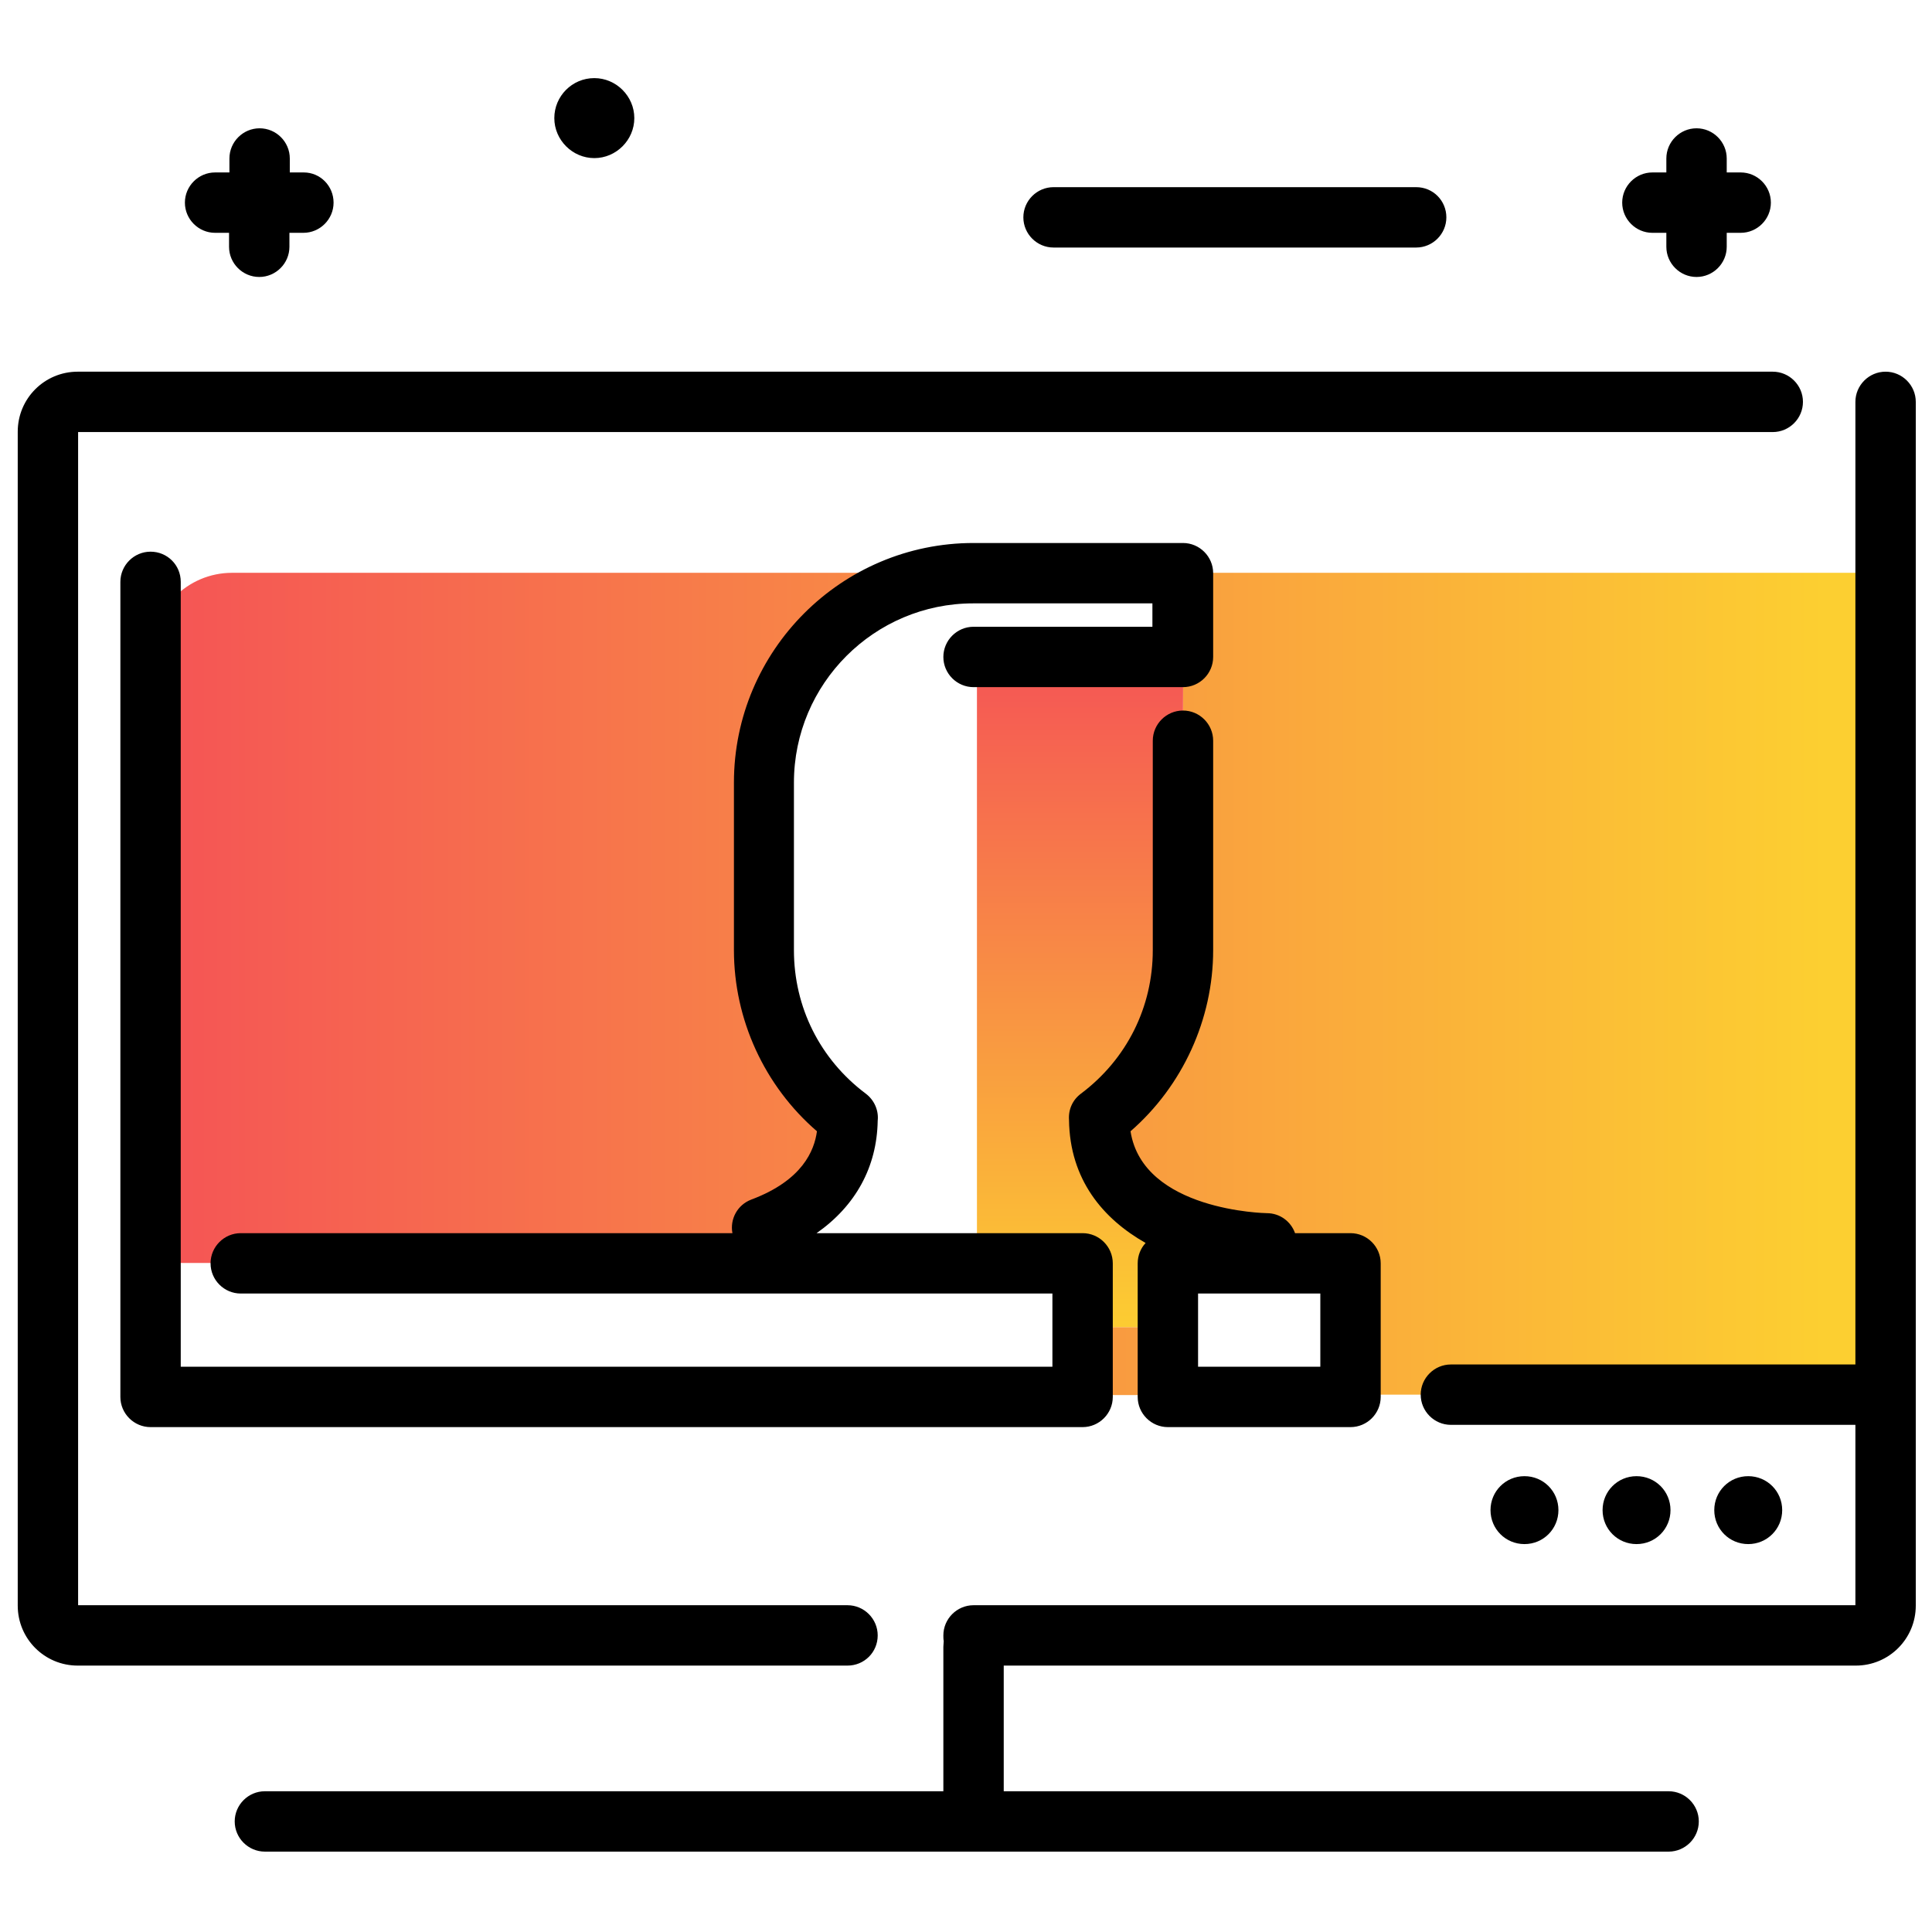 <svg version="1.1" id="Layer_1" xmlns="http://www.w3.org/2000/svg" xmlns:xlink="http://www.w3.org/1999/xlink" x="0px" y="0px" viewBox="0 0 512 512" enable-background="new 0 0 512 512" xml:space="preserve">
<path d="M469.3,53.7c0,4.4-3.6,8-8,8h-3.7v3.7c0,4.4-3.6,8-8,8s-8-3.6-8-8v-3.7h-3.7c-4.4,0-8-3.6-8-8s3.6-8,8-8h3.7v-3.7
	c0-4.4,3.6-8,8-8s8,3.6,8,8v3.7h3.7C465.7,45.7,469.3,49.3,469.3,53.7z M80.5,45.7h-3.7v-3.7c0-4.4-3.6-8-8-8s-8,3.6-8,8v3.7H57
	c-4.4,0-8,3.6-8,8s3.6,8,8,8h3.7v3.7c0,4.4,3.6,8,8,8s8-3.6,8-8v-3.7h3.7c4.4,0,8-3.6,8-8S84.9,45.7,80.5,45.7z M157.5,20.7
	c-5.9,0-10.6,4.8-10.6,10.6s4.8,10.6,10.6,10.6s10.6-4.8,10.6-10.6S163.3,20.7,157.5,20.7z M375.3,49.6h-96.1c-4.4,0-8,3.6-8,8
	s3.6,8,8,8h96.1c4.4,0,8-3.6,8-8S379.8,49.6,375.3,49.6z"></path>
<g>
	<linearGradient id="SVGID_1_" gradientUnits="userSpaceOnUse" x1="483.475" y1="260.757" x2="45.051" y2="260.757" class="gradient-element">
		<stop offset="0" class="primary-color-gradient" style="stop-color: #FCCF31"></stop>
		<stop offset="1" class="secondary-color-gradient" style="stop-color: #F55555"></stop>
	</linearGradient>
	<path fill="url(#SVGID_1_)" d="M287,351.7h22.5v18h-22.6V365h0.1V351.7z M61.5,151.8c-11.8,0-21.4,9.6-21.4,21.4v161.5h140.2v-5.3
		c12.4,0,44.4-6,44.4-33.3h0c-13.5-10.1-22.2-26.3-22.2-44.4v-44.4c0-30.6,24.9-55.5,55.5-55.5h55.5v22.2v22.2v55.5
		c0,18.1-8.7,34.3-22.2,44.4h0c0,27.3,32.1,33.3,44.4,33.3v5.3h22.2v34.9h136.1V151.8H61.5z"></path>
	<linearGradient id="SVGID_2_" gradientUnits="userSpaceOnUse" x1="294.209" y1="355.357" x2="294.209" y2="174.788">
		<stop offset="0" class="primary-color-gradient" style="stop-color: #FCCF31"></stop>
		<stop offset="1" class="secondary-color-gradient" style="stop-color: #F55555"></stop>
	</linearGradient>
	<path fill="url(#SVGID_2_)" d="M330.4,334.8h-20.9v16.9h-22.6v-16.9h-28v-32.2v-2v-121c0,0-2-4,0-5.1c2-1.1,54.6-0.1,54.6-0.1
		s0.3,9.6-0.8,79.3c-0.2,13.4-5.9,23.3-13.5,30.6c-0.6,2.8-1.7,5.4-3.3,7.9c-14.3,21.7,33.9,39.5,33.9,39.5L330.4,334.8z"></path>
</g>
<path d="M507.7,106.5v319c0,8.8-7.1,15.9-15.9,15.9H266v33.3h176.2c4.4,0,8,3.6,8,8s-3.6,8-8,8h-372c-4.4,0-8-3.6-8-8s3.6-8,8-8H250
	v-38.3c0-0.5,0.1-1,0.1-1.5c-0.1-0.5-0.1-1-0.1-1.5c0-4.4,3.6-8,8-8h233.7v-47.8H384.5c-4.4,0-8-3.6-8-8s3.6-8,8-8h107.2V106.5
	c0-4.4,3.6-8,8-8S507.7,102.1,507.7,106.5z M404,409.2c-5,0-9-4-9-9s4-9,9-9s9,4,9,9S409,409.2,404,409.2z M433.7,409.2
	c-5,0-9-4-9-9s4-9,9-9s9,4,9,9S438.7,409.2,433.7,409.2z M463.3,409.2c-5,0-9-4-9-9s4-9,9-9s9,4,9,9S468.3,409.2,463.3,409.2z
	 M232.6,433.4c0-4.4-3.6-8-8-8H20.7V114.5h449.1c4.4,0,8-3.6,8-8s-3.6-8-8-8H20.6c-8.8,0-15.9,7.1-15.9,15.9v311.1
	c0,8.8,7.1,15.9,15.9,15.9h204C229,441.4,232.6,437.9,232.6,433.4z M39.9,146.2c-4.4,0-8,3.6-8,8v216c0,4.4,3.6,8,8,8h247
	c4.4,0,8-3.6,8-8v-35.4c0-4.4-3.6-8-8-8h-70.5c10.3-7.2,16-17.5,16.2-29.8c0.3-2.7-0.9-5.5-3.2-7.2c-12.1-9.1-19-22.9-19-38v-44.4
	c0-26.2,21.3-47.5,47.5-47.5h47.5v6.2H258c-4.4,0-8,3.6-8,8s3.6,8,8,8h55.5c4.4,0,8-3.6,8-8v-22.2c0-4.4-3.6-8-8-8H258
	c-35,0-63.5,28.5-63.5,63.5v44.4c0,18.4,8.1,36,22,48c-0.7,5.1-3.8,13-17.4,18.1c-3.7,1.4-5.7,5.2-5,8.9H63.8c-4.4,0-8,3.6-8,8
	s3.6,8,8,8h215.1v19.4h-231v-208C47.9,149.7,44.3,146.2,39.9,146.2z M301.5,334.8c0-2.1,0.8-4,2.1-5.4
	c-11.3-6.4-20.1-16.8-20.3-32.6c-0.2-2.7,0.9-5.3,3.2-7c12.1-9.1,19-22.9,19-38v-55.5c0-4.4,3.6-8,8-8s8,3.6,8,8v55.5
	c0,18.3-8.1,36-21.9,48c3.3,21.1,35.8,21.7,36.1,21.7c3.5,0,6.4,2.2,7.5,5.3h14.7c4.4,0,8,3.6,8,8v35.4c0,4.4-3.6,8-8,8h-48.4
	c-4.4,0-8-3.6-8-8V334.8z M349.9,342.8h-32.4v19.4h32.4V342.8z"></path>
</svg>